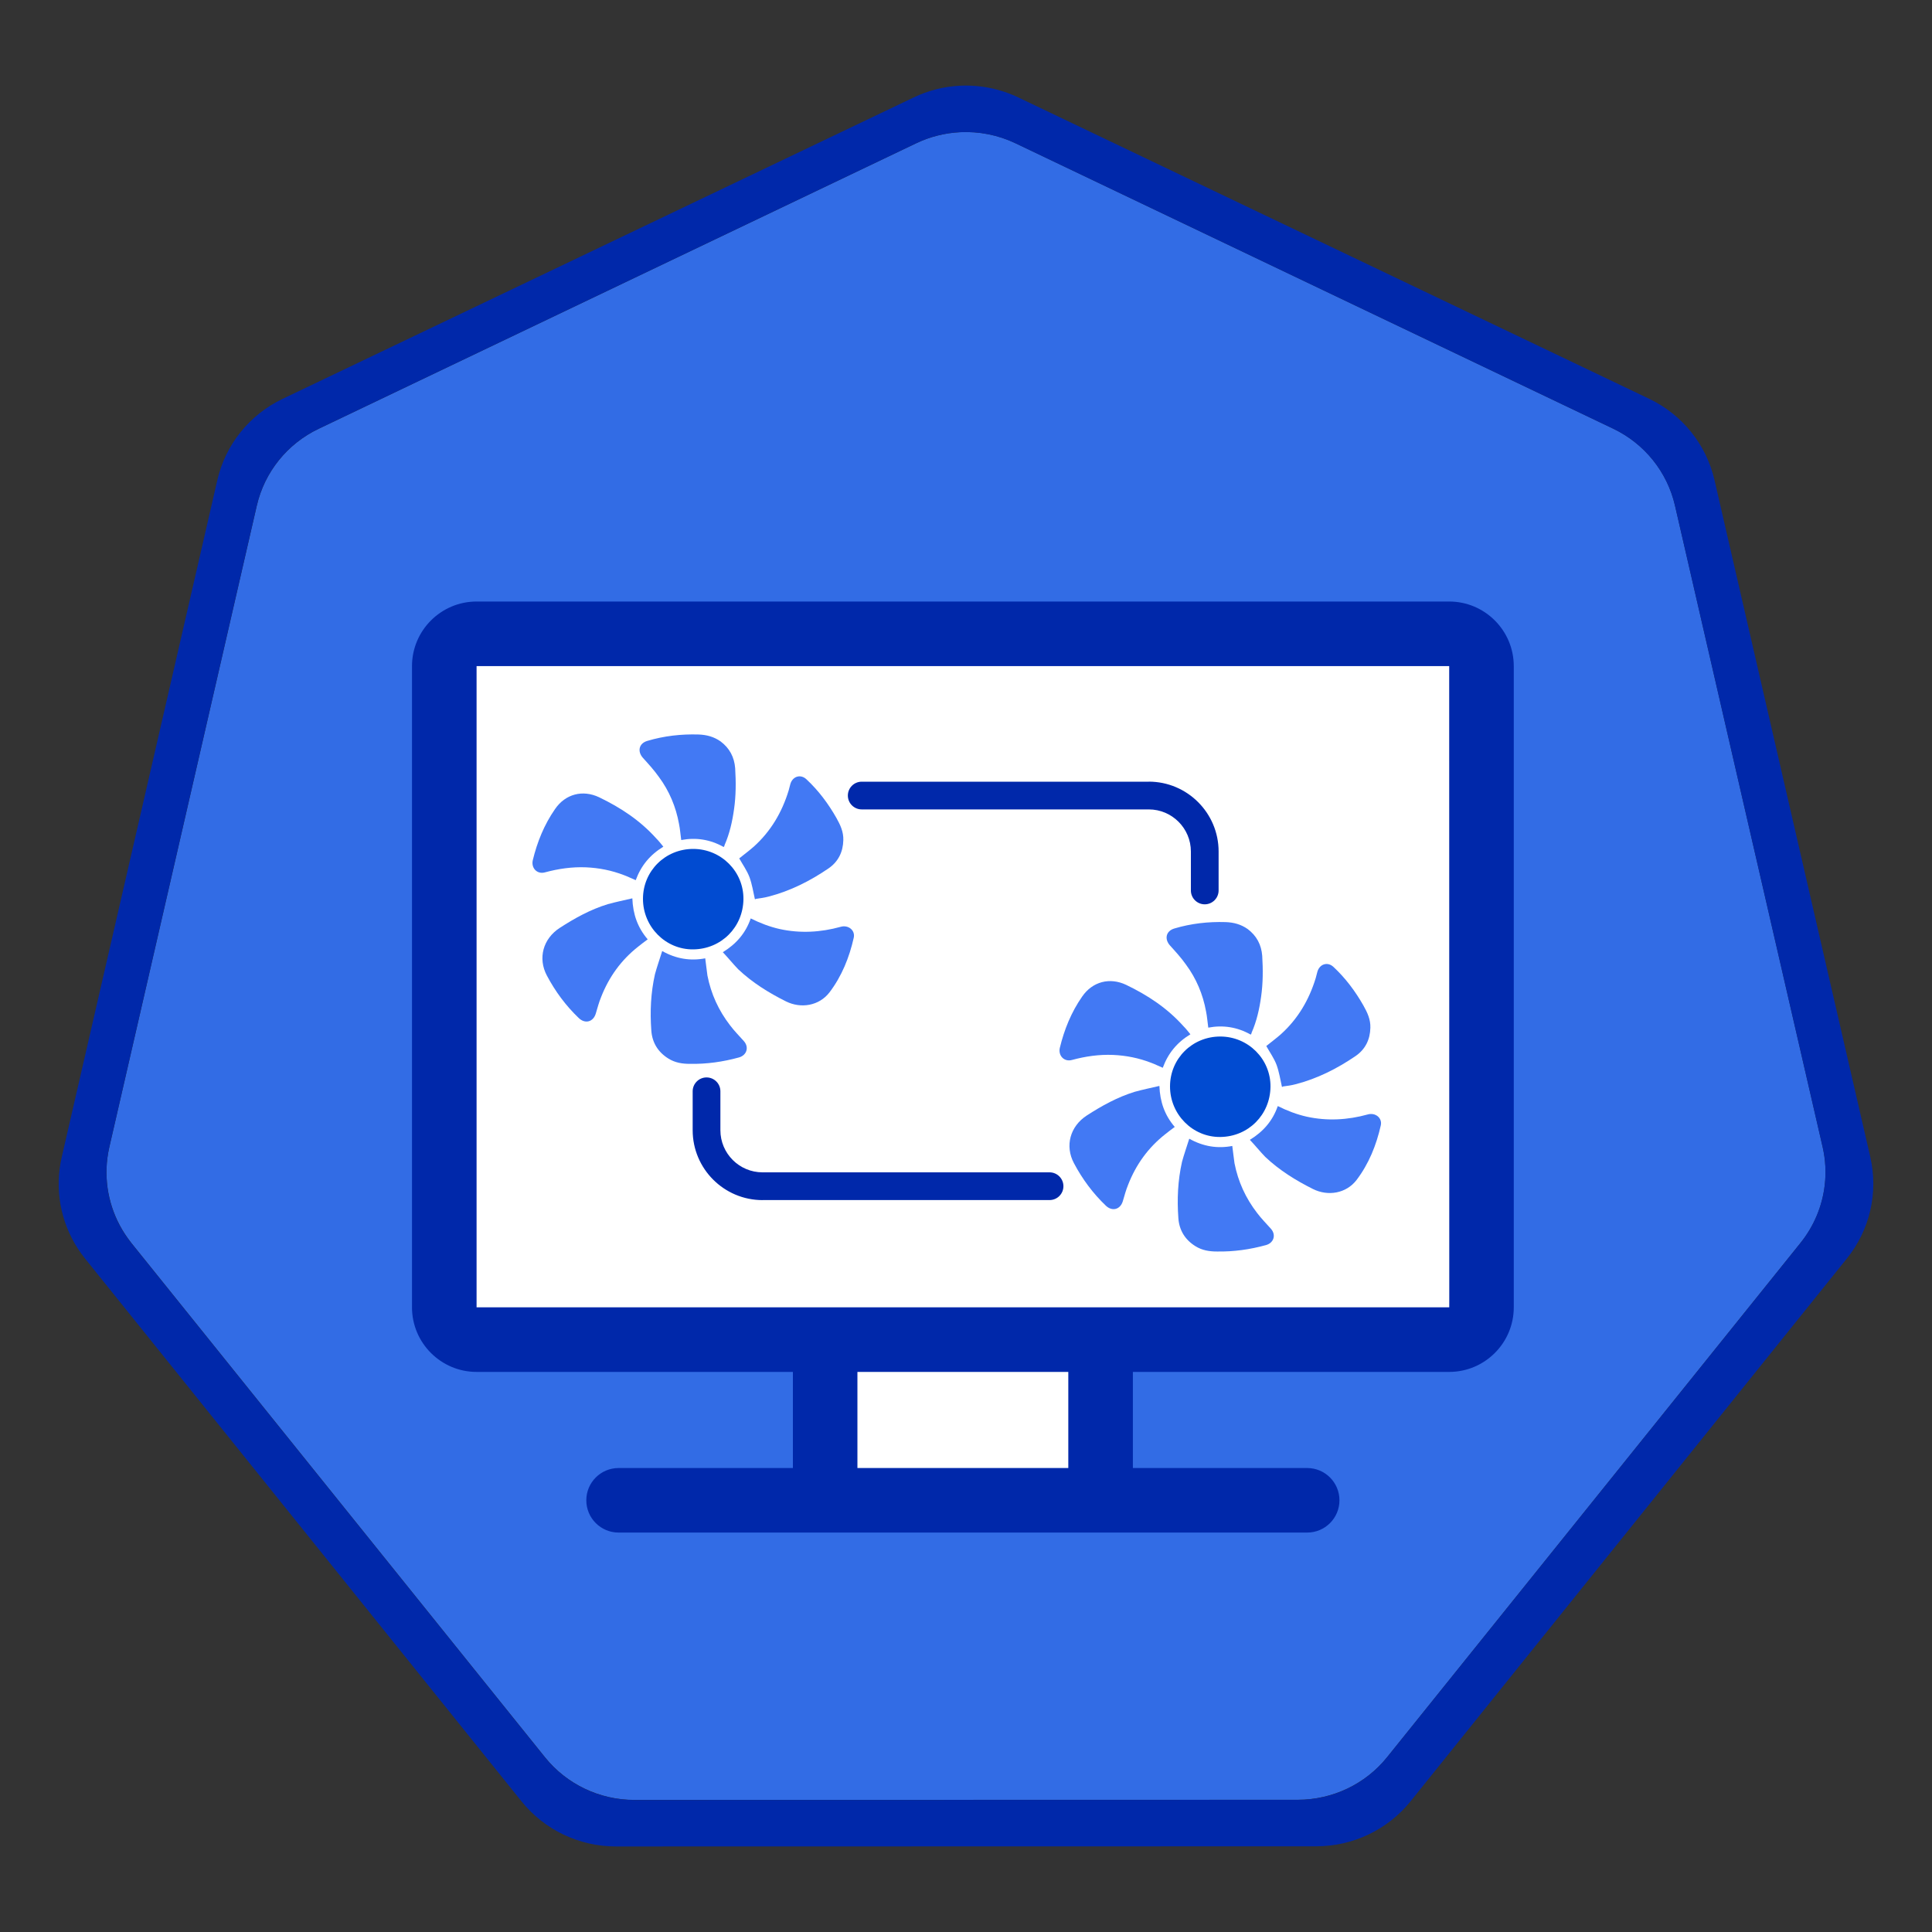 <?xml version="1.0" encoding="UTF-8"?>
<svg id="Layer_1" data-name="Layer 1" xmlns="http://www.w3.org/2000/svg" viewBox="0 0 400 400">
  <rect x="0" y="0" width="400" height="400" fill="#333333" stroke="none"/>
  <defs>
    <style>
      .cls-1 {
        fill: none;
      }

      .cls-2 {
        fill: #014bd1;
      }

      .cls-3 {
        fill: #0028aa;
      }

      .cls-4 {
        fill: #4279f4;
      }

      .cls-5 {
        fill: #fff;
      }

      .cls-6 {
        fill: #326ce5;
      }
    </style>
  </defs>
  <g>
    <path class="cls-1" d="M287.17,363.81c-4.49,5.58-11.3,8.82-18.5,8.81l-137.34.03c-7.2,0-14.01-3.25-18.5-8.83l-85.64-106.48c-.48-.6-.93-1.22-1.34-1.87-3.04-4.65-4.31-10.2-3.63-15.66-.69,5.46.58,11.02,3.62,15.68.42.64.87,1.27,1.35,1.87l85.64,106.48c4.49,5.58,11.3,8.83,18.5,8.83l137.34-.03c7.2,0,14.01-3.24,18.5-8.81l85.61-106.5c2.81-3.49,4.52-7.66,5.02-11.99-.5,4.33-2.21,8.48-5.01,11.97l-85.61,106.5Z"/>
    <path class="cls-6" d="M377.36,237.47l-30.57-132.8c-1.6-6.96-6.31-12.82-12.8-15.92l-123.75-59.09c-3.57-1.71-7.52-2.49-11.47-2.29h0c-3.15.16-6.23.94-9.07,2.29l-123.73,59.12c-6.49,3.1-11.2,8.96-12.8,15.92l-30.53,132.8c-.18.77-.31,1.54-.41,2.31-.68,5.45.59,11,3.63,15.66.42.64.87,1.27,1.34,1.87l85.64,106.48c4.49,5.58,11.3,8.83,18.5,8.83l137.34-.03c7.2,0,14.01-3.24,18.5-8.81l85.61-106.5c2.8-3.48,4.51-7.64,5.01-11.97.3-2.6.16-5.26-.44-7.87Z"/>
    <path class="cls-3" d="M387.23,239.56l-32.27-140.2c-1.7-7.34-6.67-13.52-13.51-16.79L210.82,20.17c-3.77-1.8-7.94-2.63-12.12-2.42-3.32.17-6.57,1-9.56,2.44L58.51,82.58c-6.85,3.27-11.82,9.46-13.51,16.81L12.78,239.58c-1.51,6.53-.29,13.38,3.39,19.01.44.68.92,1.33,1.42,1.96l90.4,112.42c4.74,5.89,11.93,9.32,19.53,9.32l144.98-.03c7.6,0,14.78-3.42,19.53-9.3l90.37-112.43c4.74-5.89,6.51-13.6,4.83-20.95ZM372.78,257.33l-85.61,106.5c-4.49,5.58-11.3,8.82-18.5,8.81l-137.34.03c-7.2,0-14.01-3.25-18.5-8.83l-85.64-106.48c-.48-.6-.93-1.22-1.35-1.87-3.05-4.66-4.31-10.22-3.62-15.68.1-.77.23-1.55.41-2.31l30.53-132.8c1.6-6.96,6.31-12.82,12.8-15.92l123.73-59.12c2.84-1.36,5.92-2.14,9.07-2.29h0c3.96-.2,7.9.59,11.47,2.29l123.75,59.09c6.49,3.1,11.2,8.96,12.8,15.92l30.57,132.8c.6,2.61.74,5.27.44,7.87-.5,4.33-2.21,8.5-5.02,11.99Z"/>
  </g>
  <g>
    <rect class="cls-5" x="91.6" y="132.98" width="215.94" height="143.15"/>
    <rect class="cls-5" x="173.43" y="280.78" width="51.84" height="27.51"/>
    <path class="cls-3" d="M300.04,124.54H98.67c-7.37,0-13.37,6-13.37,13.37v132.76c0,7.37,6,13.37,13.37,13.37h65.49v19.9h-36.09c-3.69,0-6.68,2.99-6.68,6.68s2.99,6.68,6.68,6.68h142.57c3.69,0,6.68-2.99,6.68-6.68s-2.99-6.68-6.68-6.68h-36.09v-19.9h65.49c7.37,0,13.37-6,13.37-13.37v-132.76c0-7.37-6-13.37-13.37-13.37ZM221.18,303.94h-43.66v-19.9h43.66v19.9ZM300.04,270.67H98.67v-132.76h201.37c0,135.65.04,132.76,0,132.76Z"/>
  </g>
  <g>
    <g>
      <path class="cls-2" d="M143.52,175.76c5.78,0,10.46,4.68,10.4,10.4-.06,5.78-4.57,10.34-10.4,10.4-5.72.06-10.4-4.68-10.4-10.46s4.62-10.34,10.4-10.34Z"/>
      <path class="cls-4" d="M137.34,175.3c-2.77,1.68-4.62,3.93-5.72,6.93-.87-.35-1.62-.75-2.43-1.04-2.54-.98-5.14-1.5-7.86-1.62-2.89-.12-5.72.29-8.49,1.04-1.62.46-2.89-.87-2.54-2.48.92-3.81,2.37-7.4,4.62-10.63,2.14-3.12,5.72-4.05,9.13-2.43,4.45,2.14,8.49,4.8,11.85,8.55.52.52.92,1.04,1.44,1.68h0Z"/>
      <path class="cls-4" d="M137.11,196.91c2.89,1.62,5.84,2.08,8.9,1.5.17,1.21.29,2.43.46,3.58.75,3.81,2.31,7.22,4.68,10.29.87,1.16,1.91,2.2,2.83,3.24,1.16,1.27.64,2.95-.98,3.41-3.35.92-6.7,1.39-10.17,1.33-1.56,0-3.06-.23-4.45-1.1-2.14-1.33-3.35-3.29-3.53-5.78-.29-3.93-.12-7.8.75-11.67.4-1.5.98-3.12,1.5-4.8h0Z"/>
      <path class="cls-4" d="M149.82,175.36c-2.77-1.56-5.72-2.02-8.78-1.44-.17-1.16-.23-2.25-.46-3.35-.64-3.53-2.02-6.82-4.16-9.71-.98-1.39-2.14-2.66-3.29-3.93-1.21-1.33-.87-3.01.87-3.53,3.47-1.04,7.05-1.44,10.63-1.33,1.68.06,3.18.46,4.57,1.44,1.85,1.39,2.83,3.24,3.01,5.55.17,2.83.17,5.66-.23,8.44-.35,2.54-.92,5.09-1.96,7.45,0,.12-.06.23-.17.4Z"/>
      <path class="cls-4" d="M156.29,186.16c-.35-1.56-.58-3.06-1.1-4.51-.52-1.39-1.39-2.6-2.14-3.93.92-.75,2.02-1.56,3.01-2.43,3.53-3.18,5.84-7.11,7.22-11.62.12-.4.23-.87.35-1.33.46-1.62,2.14-2.14,3.35-.98,2.48,2.31,4.51,5.03,6.18,7.97.81,1.44,1.5,2.89,1.44,4.62-.06,2.43-1.04,4.45-3.06,5.84-3.81,2.6-7.92,4.68-12.42,5.84-.87.23-1.73.35-2.6.46-.06.12-.23.06-.23.06Z"/>
      <path class="cls-4" d="M130.92,185.99c.12,3.29,1.1,6.07,3.18,8.49-.69.52-1.33.98-1.96,1.5-3.53,2.77-6.07,6.3-7.69,10.46-.46,1.1-.75,2.25-1.1,3.41-.52,1.73-2.2,2.2-3.53.92-2.66-2.54-4.85-5.49-6.59-8.78-1.91-3.58-.81-7.63,2.66-9.88,3.12-2.02,6.36-3.81,9.94-4.91,1.68-.46,3.35-.81,5.09-1.21Z"/>
      <path class="cls-4" d="M149.65,197.14c2.83-1.73,4.74-3.99,5.78-6.99,1.96.98,3.93,1.73,6.01,2.2,4.22.92,8.44.69,12.6-.46,1.56-.46,3.06.69,2.72,2.25-.92,4.1-2.48,7.97-5.03,11.33-2.14,2.77-5.89,3.41-9.02,1.85-3.58-1.79-6.93-3.87-9.88-6.65-1.16-1.21-2.08-2.37-3.18-3.53h0Z"/>
    </g>
    <g>
      <path class="cls-2" d="M252.64,214.6c5.78,0,10.46,4.68,10.4,10.4-.06,5.78-4.57,10.34-10.4,10.4-5.72.06-10.4-4.68-10.4-10.46s4.62-10.34,10.4-10.34Z"/>
      <path class="cls-4" d="M246.46,214.14c-2.77,1.68-4.62,3.93-5.72,6.93-.87-.35-1.62-.75-2.43-1.04-2.54-.98-5.14-1.5-7.86-1.62-2.89-.12-5.72.29-8.49,1.04-1.62.46-2.89-.87-2.54-2.48.92-3.81,2.37-7.4,4.62-10.63,2.14-3.12,5.72-4.05,9.13-2.43,4.45,2.14,8.49,4.8,11.85,8.55.52.52.92,1.04,1.44,1.68h0Z"/>
      <path class="cls-4" d="M246.23,235.76c2.89,1.62,5.84,2.08,8.9,1.5.17,1.21.29,2.43.46,3.58.75,3.81,2.31,7.22,4.68,10.29.87,1.16,1.91,2.2,2.83,3.24,1.16,1.27.64,2.95-.98,3.41-3.35.92-6.7,1.39-10.17,1.33-1.56,0-3.06-.23-4.45-1.1-2.14-1.33-3.35-3.29-3.53-5.78-.29-3.93-.12-7.8.75-11.67.4-1.5.98-3.12,1.5-4.8h0Z"/>
      <path class="cls-4" d="M258.94,214.2c-2.77-1.56-5.72-2.02-8.78-1.44-.17-1.16-.23-2.25-.46-3.35-.64-3.53-2.02-6.82-4.16-9.71-.98-1.39-2.14-2.66-3.29-3.93-1.21-1.33-.87-3.01.87-3.53,3.47-1.04,7.05-1.44,10.63-1.33,1.68.06,3.18.46,4.57,1.44,1.85,1.39,2.83,3.24,3.01,5.55.17,2.83.17,5.66-.23,8.44-.35,2.54-.92,5.09-1.96,7.45,0,.12-.06.23-.17.4Z"/>
      <path class="cls-4" d="M265.41,225.01c-.35-1.56-.58-3.06-1.1-4.51-.52-1.39-1.39-2.6-2.14-3.93.92-.75,2.02-1.56,3.01-2.43,3.53-3.18,5.84-7.11,7.22-11.62.12-.4.23-.87.35-1.33.46-1.62,2.14-2.14,3.35-.98,2.48,2.31,4.51,5.03,6.18,7.97.81,1.44,1.5,2.89,1.44,4.62-.06,2.43-1.04,4.45-3.06,5.84-3.81,2.6-7.92,4.68-12.42,5.84-.87.23-1.73.35-2.6.46-.06.12-.23.06-.23.06Z"/>
      <path class="cls-4" d="M240.04,224.83c.12,3.29,1.1,6.07,3.18,8.49-.69.52-1.33.98-1.96,1.5-3.53,2.77-6.07,6.3-7.69,10.46-.46,1.1-.75,2.25-1.1,3.41-.52,1.73-2.2,2.2-3.53.92-2.66-2.54-4.85-5.49-6.59-8.78-1.91-3.58-.81-7.63,2.66-9.88,3.12-2.02,6.36-3.81,9.94-4.91,1.68-.46,3.35-.81,5.09-1.21Z"/>
      <path class="cls-4" d="M258.77,235.99c2.83-1.73,4.74-3.99,5.78-6.99,1.96.98,3.93,1.73,6.01,2.2,4.22.92,8.44.69,12.6-.46,1.56-.46,3.06.69,2.72,2.25-.92,4.1-2.48,7.97-5.03,11.33-2.14,2.77-5.89,3.41-9.02,1.85-3.58-1.79-6.93-3.87-9.88-6.65-1.16-1.21-2.08-2.37-3.18-3.53h0Z"/>
    </g>
    <path class="cls-3" d="M157.87,248.46h59.43c1.59,0,2.87-1.29,2.87-2.87s-1.29-2.87-2.87-2.87h-59.43c-4.81,0-8.72-3.91-8.72-8.72v-8.06c0-1.59-1.29-2.87-2.87-2.87s-2.87,1.29-2.87,2.87v8.06c0,7.98,6.49,14.47,14.47,14.47Z"/>
    <path class="cls-3" d="M237.84,161.84h-59.43c-1.59,0-2.87,1.29-2.87,2.87,0,1.59,1.29,2.87,2.87,2.87h59.43c4.81,0,8.72,3.91,8.72,8.72v8.06c0,1.59,1.29,2.87,2.87,2.87s2.87-1.29,2.87-2.87v-8.06c0-7.98-6.49-14.47-14.47-14.47Z"/>
  </g>
</svg>